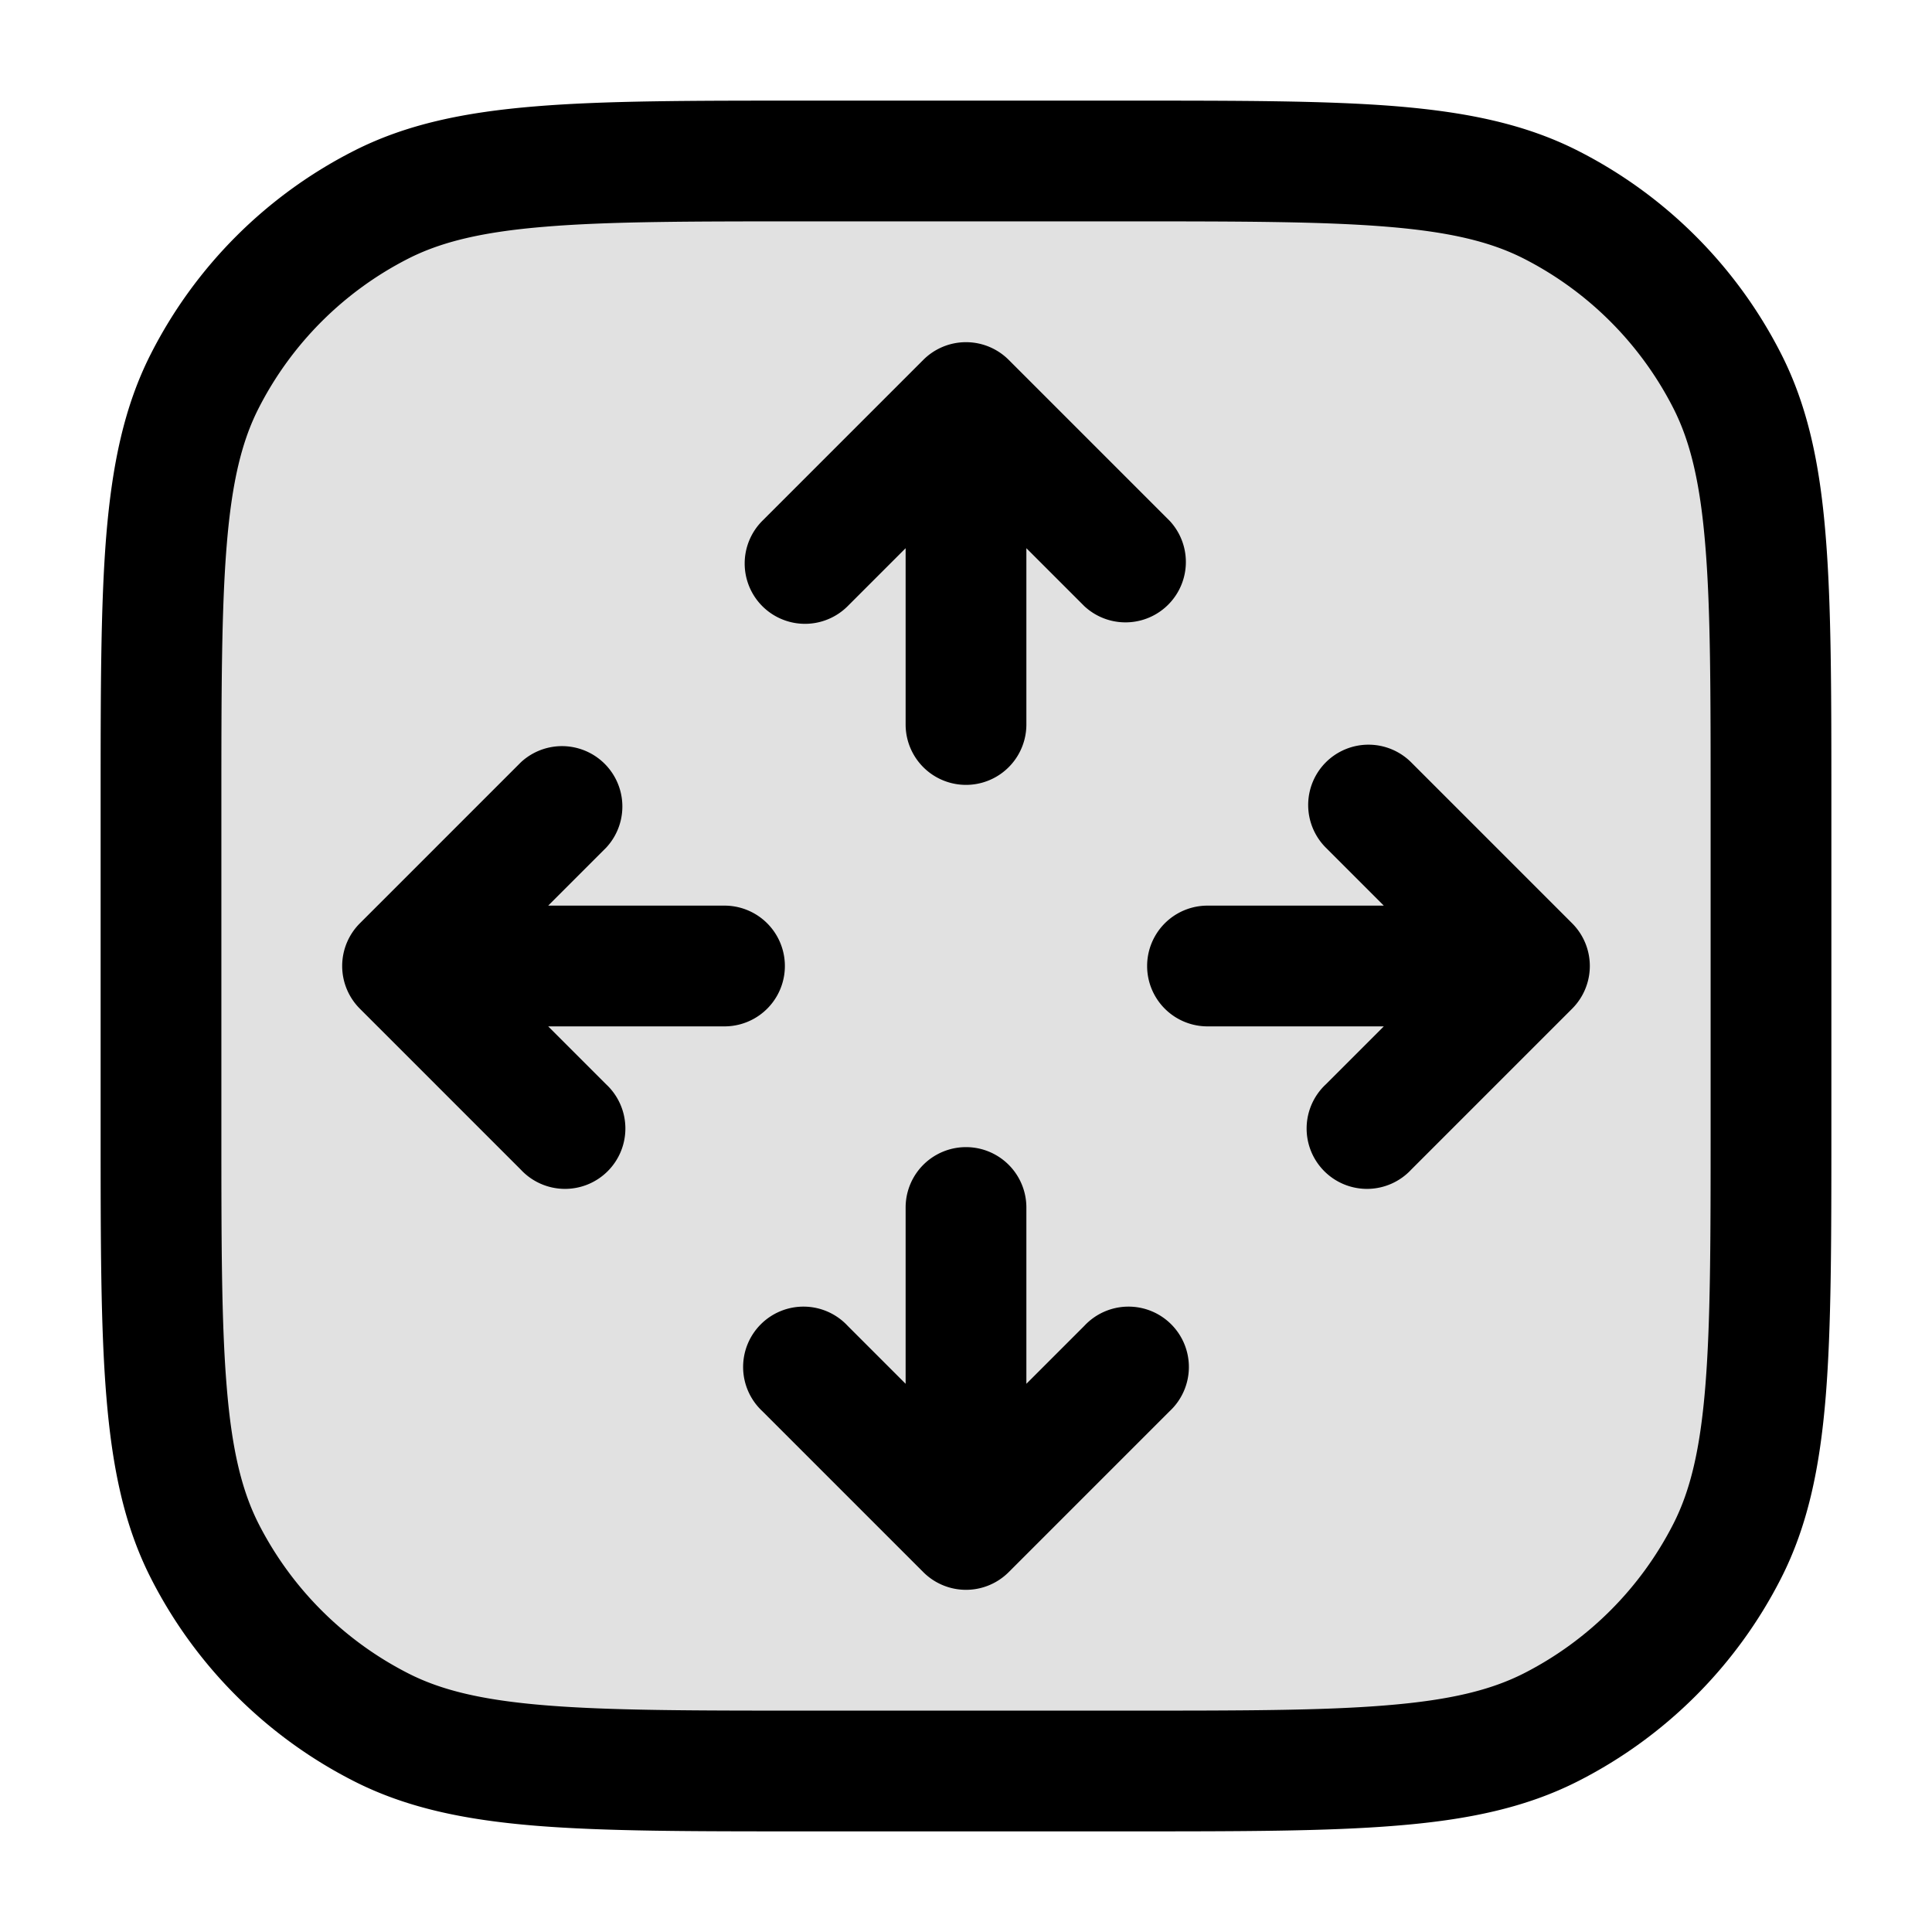 <svg xmlns="http://www.w3.org/2000/svg" width="24" height="24" fill="currentColor" viewBox="0 0 24 24">
  <rect width="20" height="20" x="2" y="2" opacity=".12" rx="5"/>
  <path fill-rule="evenodd" d="M9.966 1.25h4.068c1.371 0 2.447 0 3.311.07.88.073 1.607.221 2.265.557a5.75 5.75 0 012.513 2.513c.336.658.485 1.385.556 2.265.071.864.071 1.94.071 3.311v4.068c0 1.371 0 2.447-.07 3.311-.072.88-.221 1.607-.557 2.265a5.75 5.75 0 01-2.513 2.513c-.658.336-1.385.485-2.265.556-.864.071-1.94.071-3.311.071H9.966c-1.371 0-2.447 0-3.311-.07-.88-.072-1.607-.221-2.265-.557a5.75 5.75 0 01-2.513-2.513c-.336-.658-.484-1.385-.556-2.265-.071-.864-.071-1.94-.071-3.311V9.966c0-1.371 0-2.447.07-3.311.073-.88.221-1.607.557-2.265A5.75 5.75 0 014.39 1.877c.658-.336 1.385-.484 2.265-.556.864-.071 1.94-.071 3.311-.071zM6.777 2.816c-.787.064-1.295.188-1.706.397a4.25 4.25 0 00-1.858 1.858c-.21.411-.333.919-.397 1.706-.065.796-.066 1.81-.066 3.223v4c0 1.412 0 2.427.066 3.223.064.787.188 1.295.397 1.707a4.25 4.25 0 001.858 1.857c.411.21.919.333 1.706.397.796.065 1.81.066 3.223.066h4c1.412 0 2.427 0 3.223-.066.787-.064 1.295-.188 1.707-.397a4.251 4.251 0 001.857-1.857c.21-.412.333-.92.397-1.707.065-.796.066-1.81.066-3.223v-4c0-1.413 0-2.427-.066-3.223-.064-.787-.188-1.295-.397-1.706a4.25 4.25 0 00-1.857-1.858c-.412-.21-.92-.333-1.707-.397-.796-.065-1.81-.066-3.223-.066h-4c-1.413 0-2.427 0-3.223.066zM16.47 9.47a.75.75 0 011.06 0l2 2a.75.75 0 010 1.06l-2 2a.75.75 0 11-1.06-1.06l.72-.72H15a.75.75 0 010-1.5h2.19l-.72-.72a.75.75 0 010-1.06zm-10 0a.75.75 0 011.06 1.06l-.72.72H9a.75.75 0 010 1.5H6.81l.72.72a.75.75 0 11-1.06 1.06l-2-2a.75.75 0 010-1.06l2-2zm3-1.94a.75.75 0 010-1.06l2-2a.75.75 0 011.06 0l2 2a.75.75 0 01-1.06 1.06l-.72-.72V9a.75.75 0 01-1.5 0V6.81l-.72.72a.75.75 0 01-1.06 0zm0 10a.75.75 0 111.06-1.06l.72.72V15a.75.75 0 011.5 0v2.19l.72-.72a.75.75 0 111.06 1.06l-2 2a.75.75 0 01-1.06 0l-2-2z"/>
</svg>
